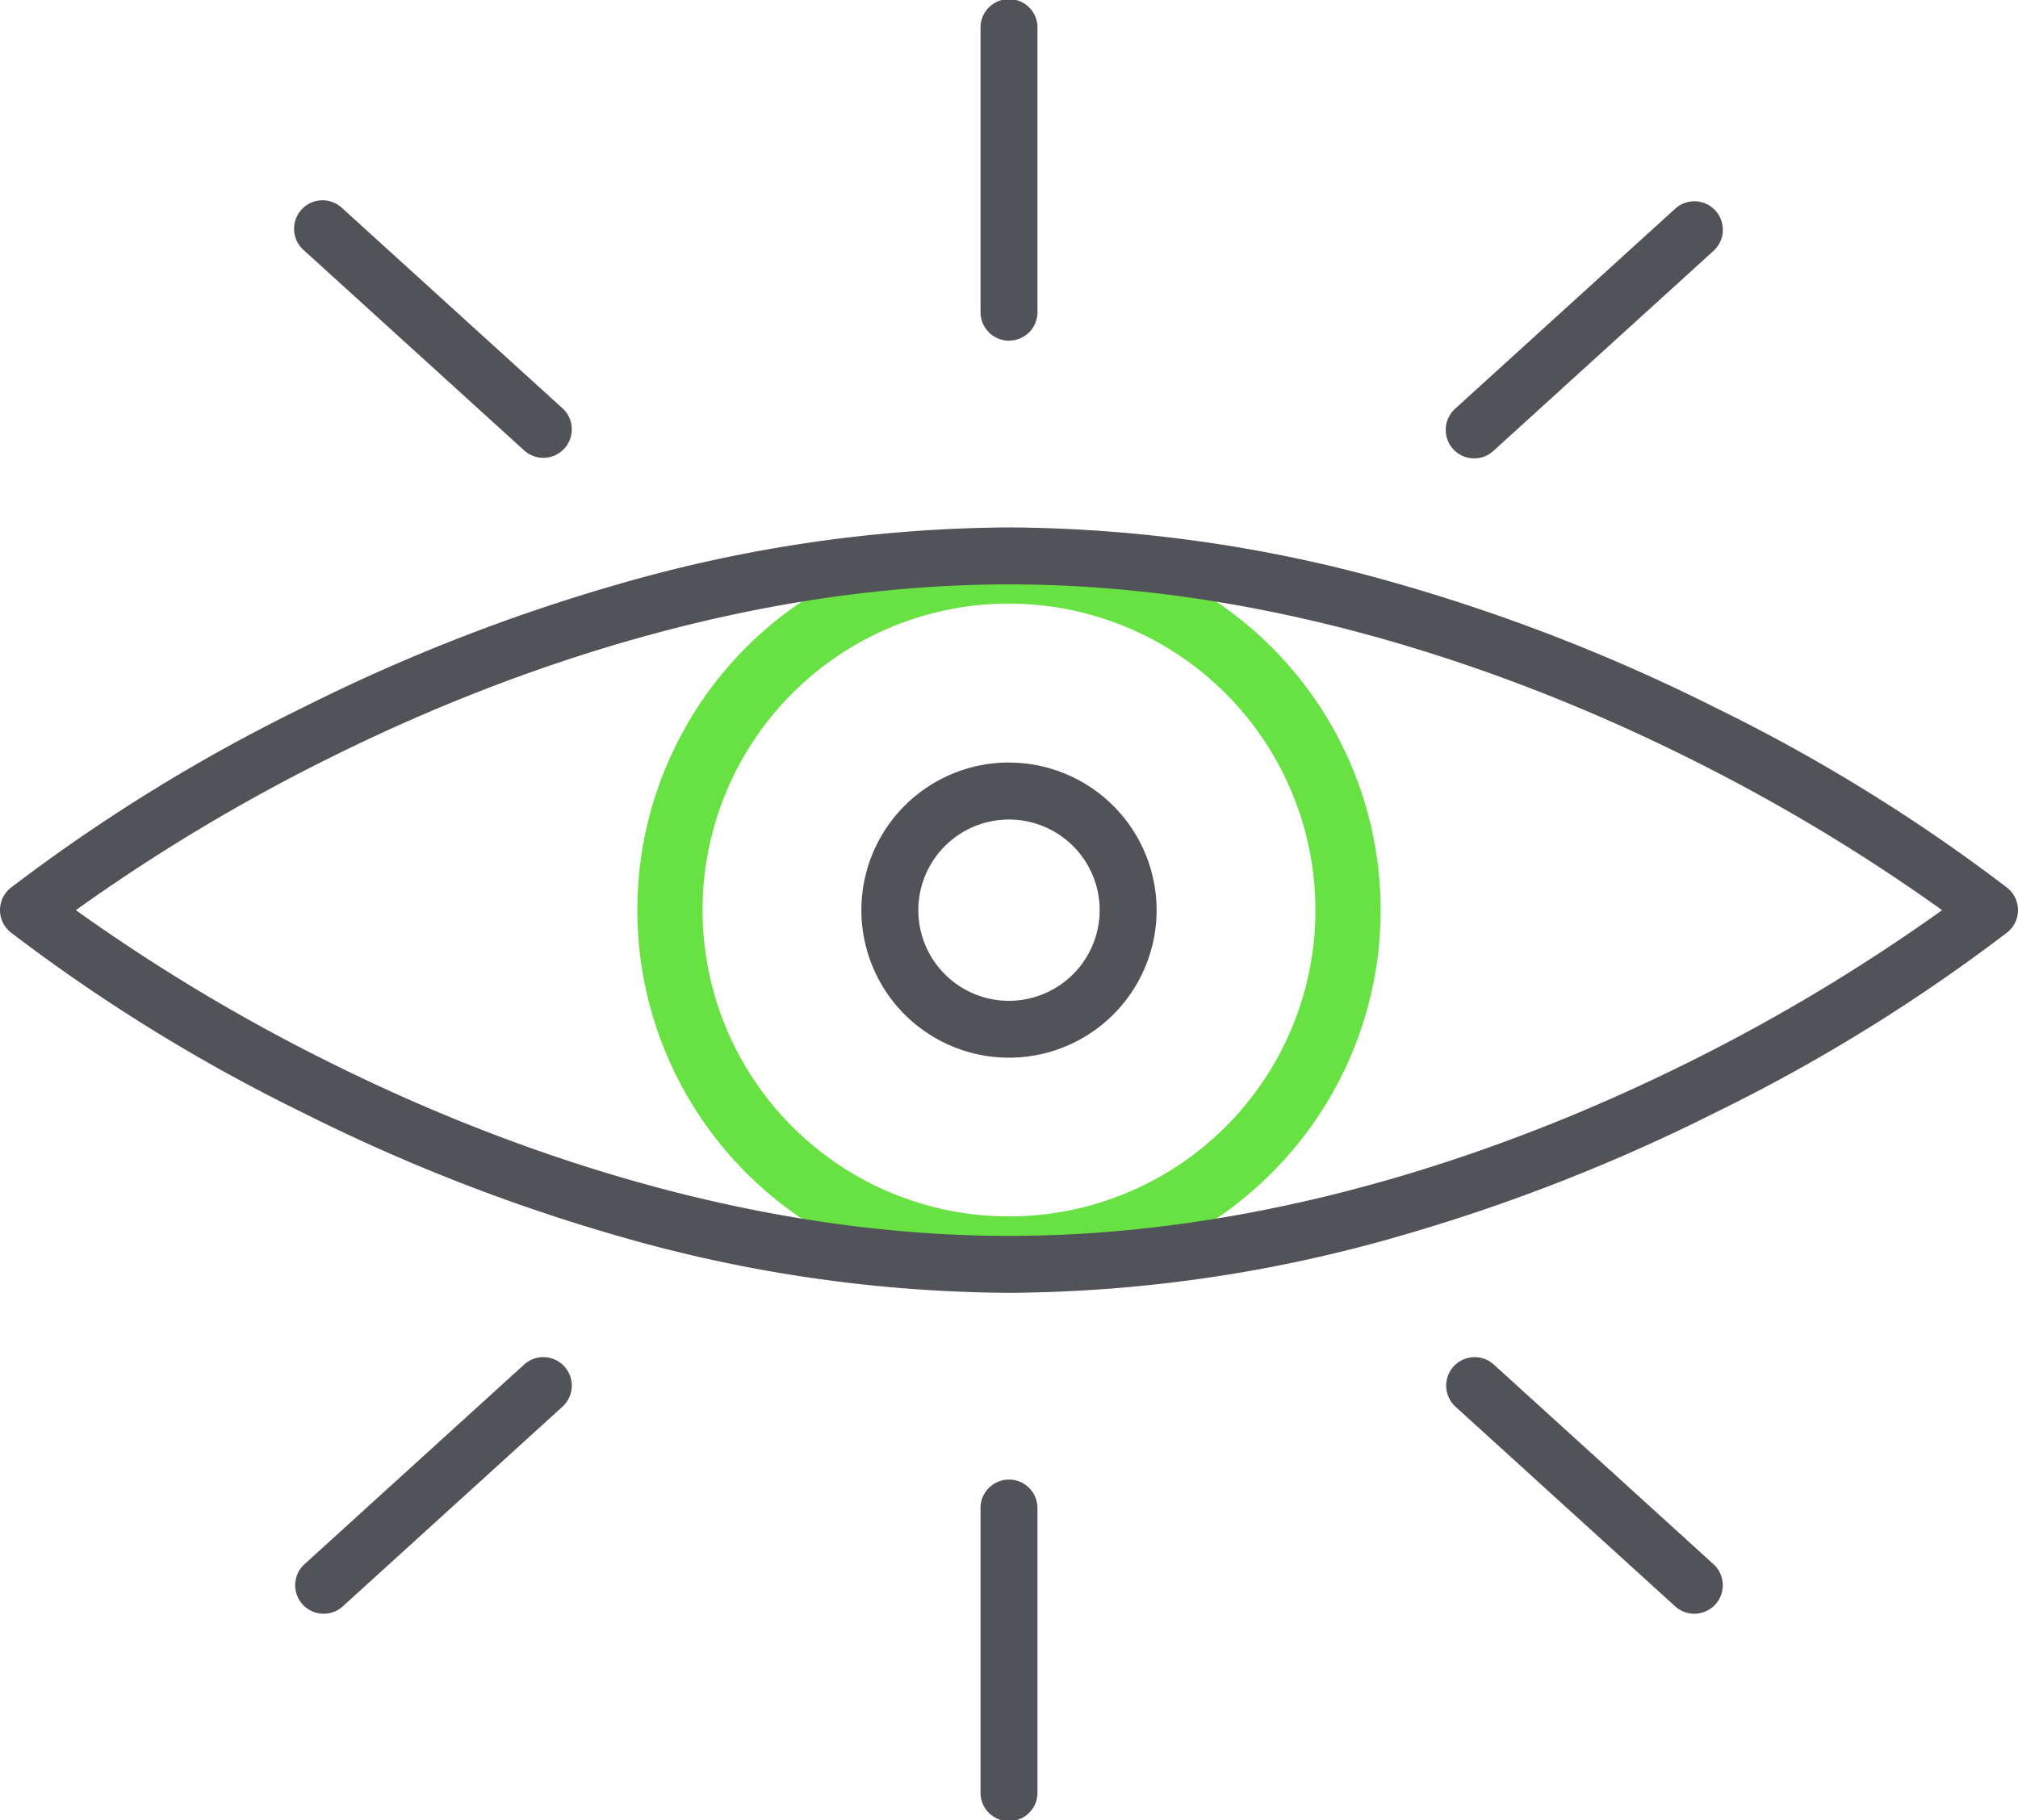 <svg xmlns="http://www.w3.org/2000/svg" width="66.51" height="60" viewBox="0 0 66.51 60">
  <g id="Vision" transform="translate(-606.745 -440)">
    <path id="Trazado_8455" data-name="Trazado 8455" d="M482.178,421.609a12.249,12.249,0,1,1,8.661-3.588,12.169,12.169,0,0,1-8.661,3.588m0-22.352a10.1,10.1,0,1,0,10.1,10.1,10.114,10.114,0,0,0-10.1-10.1" transform="translate(157.822 60.639)" fill="#68e242"/>
    <path id="Trazado_8456" data-name="Trazado 8456" d="M17.293,44.962l-7.275,6.613a.939.939,0,0,0,1.263,1.389l7.275-6.613a.939.939,0,0,0-1.263-1.389m0-30.1a.939.939,0,0,0,1.263-1.389L11.281,6.862a.939.939,0,1,0-1.263,1.389Zm15.962-3.635a.939.939,0,0,0,.939-.939V.938a.939.939,0,1,0-1.877,0V10.29a.939.939,0,0,0,.939.939m15.331,3.879a.936.936,0,0,0,.631-.244l7.275-6.613a.939.939,0,0,0-1.263-1.389l-7.275,6.613a.939.939,0,0,0,.632,1.633m17.575,14.16a57.441,57.441,0,0,0-9.635-5.948A60.176,60.176,0,0,0,46.09,19.244a47.211,47.211,0,0,0-12.835-1.86,47.211,47.211,0,0,0-12.835,1.86A60.175,60.175,0,0,0,9.985,23.321,57.441,57.441,0,0,0,.349,29.268a.939.939,0,0,0,0,1.461,57.437,57.437,0,0,0,9.635,5.948A60.175,60.175,0,0,0,20.42,40.754a47.213,47.213,0,0,0,12.835,1.86,47.213,47.213,0,0,0,12.835-1.86,60.176,60.176,0,0,0,10.436-4.077,57.438,57.438,0,0,0,9.635-5.948.939.939,0,0,0,0-1.461M55.643,35.019c-5.236,2.608-13.369,5.718-22.388,5.718S16.1,37.628,10.867,35.019A60.986,60.986,0,0,1,2.5,30a60.987,60.987,0,0,1,8.366-5.02c5.236-2.608,13.369-5.718,22.388-5.718s17.152,3.109,22.388,5.718A60.977,60.977,0,0,1,64.009,30a60.976,60.976,0,0,1-8.366,5.02M33.255,25.133A4.865,4.865,0,1,0,38.12,30a4.871,4.871,0,0,0-4.865-4.865m0,7.854A2.988,2.988,0,1,1,36.243,30a2.991,2.991,0,0,1-2.988,2.988m0,15.782a.939.939,0,0,0-.939.939V59.06a.939.939,0,1,0,1.877,0V49.708a.939.939,0,0,0-.939-.939m15.962-3.807a.939.939,0,0,0-1.263,1.389l7.275,6.613a.939.939,0,0,0,1.263-1.389Z" transform="translate(606.745 440.001)" fill="#525359"/>
  </g>
</svg>
